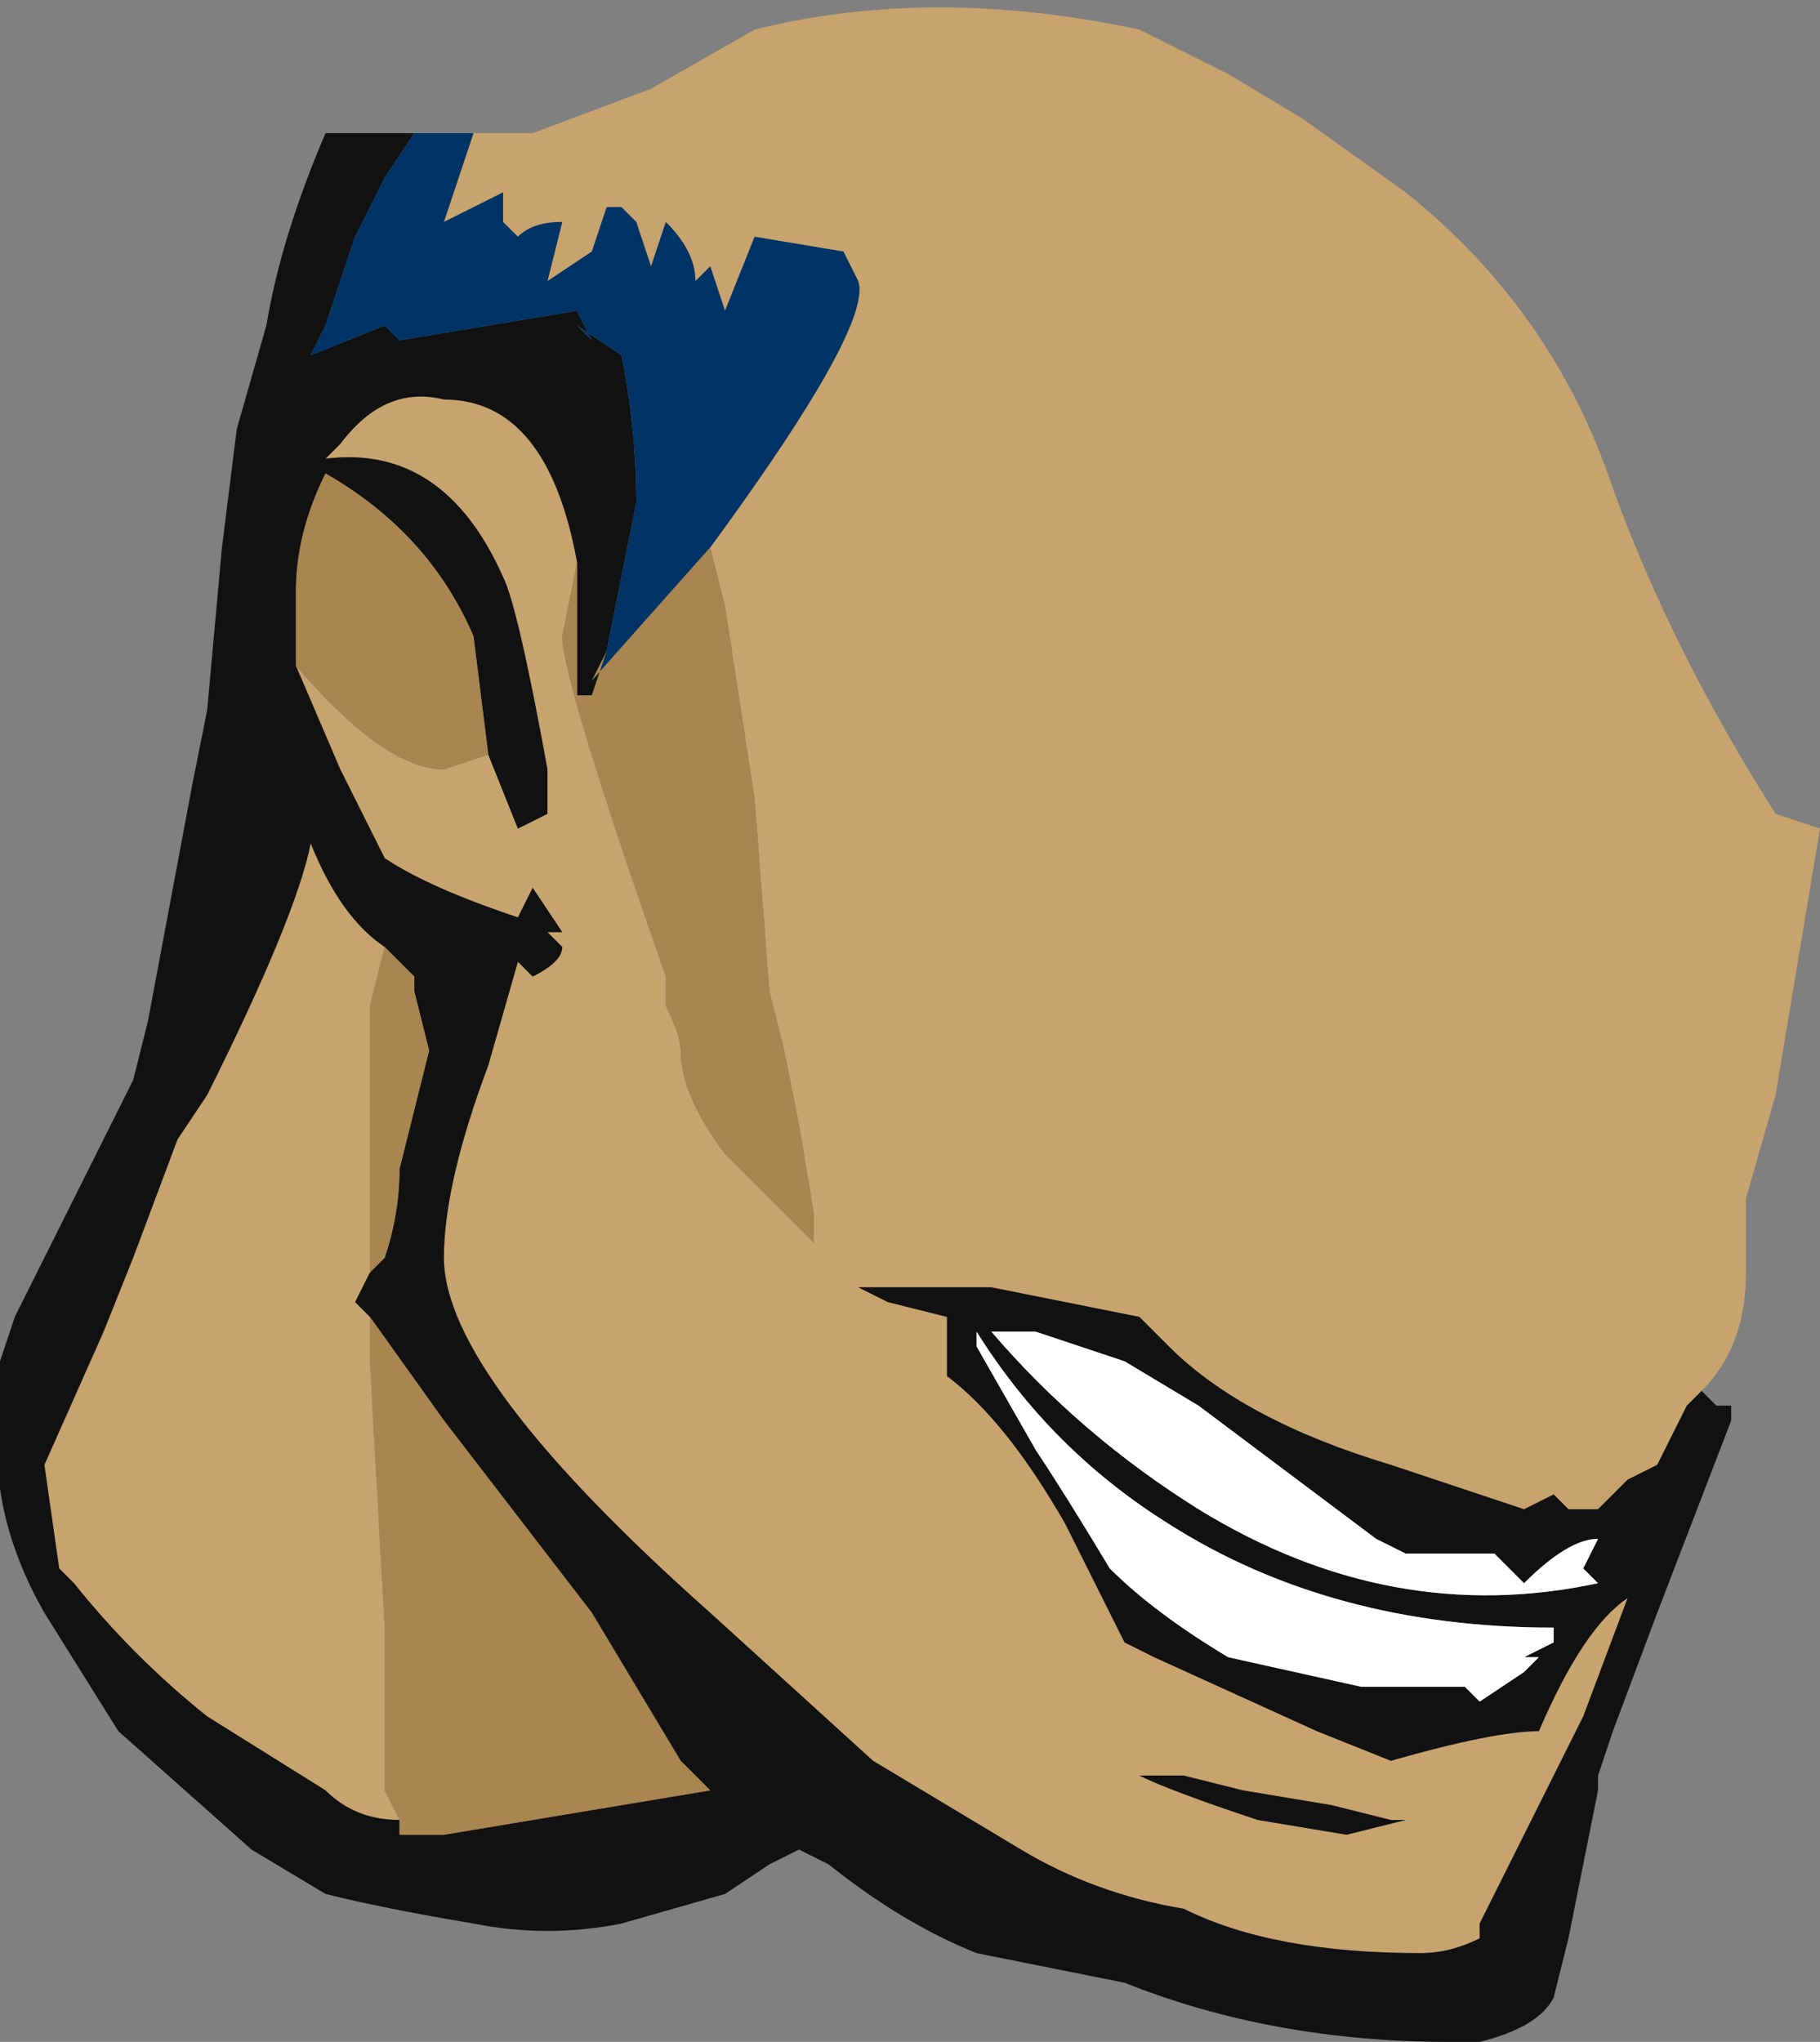 <?xml version="1.0" encoding="UTF-8" standalone="no"?>
<svg xmlns:ffdec="https://www.free-decompiler.com/flash" xmlns:xlink="http://www.w3.org/1999/xlink" ffdec:objectType="frame" height="48.3px" width="43.05px" xmlns="http://www.w3.org/2000/svg">
  <rect width="100%" height="100%" fill="#808080" stroke="none"/>
  <g transform="matrix(1.0, 0.0, 0.0, 1.0, 25.55, 11.9)">
    <use ffdec:characterId="73" height="6.9" transform="matrix(7.0, 0.0, 0.0, 7.0, -25.55, -11.9)" width="6.15" xlink:href="#shape0"/>
  </g>
  <defs>
    <g id="shape0" transform="matrix(1.0, 0.0, 0.0, 1.0, 3.65, 1.7)">
      <path d="M-2.05 -1.25 L-1.85 -1.25 -1.45 -1.4 -1.1 -1.6 Q-0.5 -1.75 0.2 -1.6 L0.5 -1.45 0.75 -1.3 1.1 -1.05 Q1.6 -0.65 1.8 -0.05 2.0 0.5 2.35 1.05 L2.5 1.1 2.35 2.0 2.25 2.35 2.25 2.6 Q2.25 2.85 2.1 3.0 L2.05 3.05 1.95 3.25 1.85 3.3 1.75 3.4 1.65 3.4 1.6 3.35 1.5 3.4 1.05 3.25 Q0.55 3.1 0.3 2.85 L0.2 2.75 -0.3 2.65 -0.75 2.65 -0.65 2.7 -0.45 2.75 -0.45 2.95 Q-0.25 3.1 -0.05 3.45 L0.15 3.85 0.25 3.9 0.8 4.15 1.05 4.25 Q1.4 4.15 1.55 4.15 1.7 3.8 1.85 3.7 L1.7 4.1 1.35 4.8 1.35 4.85 Q1.25 4.9 1.15 4.9 0.65 4.9 0.35 4.75 0.05 4.7 -0.2 4.55 L-0.7 4.25 -1.25 3.75 Q-2.15 2.95 -2.15 2.55 -2.15 2.3 -2.0 1.9 L-1.9 1.55 -1.85 1.6 Q-1.75 1.55 -1.75 1.5 L-1.8 1.45 -1.75 1.45 -1.85 1.3 -1.9 1.4 Q-2.2 1.3 -2.35 1.2 L-2.5 0.9 -2.65 0.55 Q-2.35 0.9 -2.15 0.9 L-2.0 0.85 -1.9 1.1 -1.8 1.05 -1.8 0.9 Q-1.9 0.35 -1.95 0.25 -2.15 -0.2 -2.55 -0.15 L-2.5 -0.2 Q-2.35 -0.4 -2.15 -0.35 -1.8 -0.35 -1.7 0.2 L-1.75 0.45 Q-1.75 0.6 -1.4 1.6 L-1.4 1.7 Q-1.35 1.8 -1.35 1.85 -1.35 2.0 -1.2 2.2 L-0.9 2.5 Q-0.9 2.45 -0.9 2.4 L-0.95 2.1 -1.0 1.85 -1.05 1.65 -1.1 1.0 -1.2 0.35 -1.25 0.15 Q-0.7 -0.6 -0.75 -0.75 L-0.8 -0.85 -1.1 -0.9 -1.2 -0.65 -1.25 -0.8 -1.3 -0.75 Q-1.3 -0.85 -1.4 -0.95 L-1.45 -0.8 -1.5 -0.95 -1.55 -1.0 -1.6 -1.0 -1.65 -0.85 -1.8 -0.75 -1.75 -0.95 Q-1.85 -0.95 -1.9 -0.9 L-1.95 -0.95 -1.95 -1.05 -2.15 -0.95 -2.05 -1.25 M0.55 4.35 L0.35 4.3 0.2 4.3 Q0.3 4.35 0.6 4.45 L0.9 4.5 1.1 4.45 1.05 4.45 0.85 4.4 0.55 4.35 M-2.65 0.5 L-2.65 0.55 -2.65 0.5 M-2.3 4.45 Q-2.45 4.45 -2.55 4.35 L-2.95 4.1 Q-3.2 3.9 -3.4 3.65 L-3.45 3.6 -3.5 3.25 -3.3 2.8 -3.2 2.55 -3.05 2.15 -2.95 2.0 Q-2.65 1.4 -2.6 1.15 -2.5 1.4 -2.35 1.5 L-2.4 1.7 -2.4 2.6 -2.45 2.7 -2.4 2.75 -2.4 2.9 -2.35 3.8 -2.35 4.35 -2.3 4.45" fill="#c7a36d" fill-rule="evenodd" stroke="none"/>
      <path d="M-1.7 0.2 Q-1.8 -0.35 -2.15 -0.35 -2.35 -0.4 -2.5 -0.2 L-2.55 -0.15 Q-2.15 -0.2 -1.95 0.25 -1.9 0.35 -1.8 0.9 L-1.8 1.05 -1.9 1.1 -2.0 0.85 -2.05 0.45 Q-2.2 0.1 -2.55 -0.1 -2.65 0.1 -2.65 0.3 L-2.65 0.5 -2.65 0.55 -2.5 0.9 -2.35 1.2 Q-2.2 1.3 -1.9 1.4 L-1.85 1.3 -1.75 1.45 -1.8 1.45 -1.75 1.5 Q-1.75 1.55 -1.85 1.6 L-1.9 1.55 -2.0 1.9 Q-2.15 2.3 -2.15 2.55 -2.15 2.95 -1.25 3.75 L-0.7 4.25 -0.2 4.55 Q0.05 4.7 0.35 4.75 0.65 4.9 1.15 4.9 1.25 4.9 1.35 4.85 L1.35 4.8 1.7 4.1 1.85 3.7 Q1.7 3.8 1.55 4.15 1.4 4.15 1.05 4.25 L0.8 4.15 0.25 3.9 0.15 3.85 -0.05 3.45 Q-0.25 3.1 -0.45 2.95 L-0.45 2.75 -0.65 2.7 -0.75 2.65 -0.3 2.65 0.2 2.75 0.3 2.85 Q0.55 3.1 1.05 3.25 L1.5 3.4 1.6 3.35 1.65 3.4 1.75 3.4 1.85 3.3 1.95 3.25 2.05 3.05 2.1 3.0 2.15 3.05 2.2 3.05 2.2 3.1 1.95 3.75 1.8 4.15 1.75 4.3 1.75 4.35 1.65 4.85 1.6 5.05 Q1.55 5.15 1.35 5.2 L1.25 5.2 Q0.65 5.2 0.15 5.0 L-0.35 4.9 Q-0.6 4.8 -0.85 4.6 L-0.95 4.55 -1.05 4.6 -1.2 4.7 -1.55 4.8 Q-1.8 4.85 -2.05 4.8 -2.35 4.75 -2.55 4.7 L-2.8 4.55 -3.25 4.15 -3.5 3.75 Q-3.7 3.4 -3.65 3.05 L-3.65 2.9 -3.6 2.75 -3.2 1.95 -3.15 1.75 -3.0 0.95 -2.95 0.7 -2.9 0.15 -2.85 -0.25 -2.75 -0.6 Q-2.7 -0.9 -2.55 -1.25 L-2.25 -1.25 -2.35 -1.1 -2.45 -0.9 -2.55 -0.6 -2.6 -0.5 -2.35 -0.6 -2.3 -0.55 -1.7 -0.65 -1.65 -0.55 -1.7 -0.6 -1.55 -0.5 Q-1.5 -0.25 -1.5 0.0 -1.55 0.25 -1.6 0.5 L-1.65 0.65 -1.7 0.65 -1.7 0.55 Q-1.7 0.35 -1.7 0.2 M0.15 2.9 L-0.15 2.8 -0.3 2.8 Q0.0 3.15 0.4 3.4 1.05 3.8 1.75 3.65 L1.7 3.6 1.75 3.5 Q1.65 3.5 1.5 3.65 L1.4 3.55 1.1 3.55 1.0 3.5 0.4 3.05 0.15 2.9 M1.6 3.8 Q0.85 3.8 0.3 3.45 -0.1 3.2 -0.35 2.8 L-0.35 2.85 -0.15 3.2 Q-0.05 3.35 0.1 3.6 0.25 3.75 0.5 3.9 L0.95 4.0 1.3 4.0 1.35 4.05 1.5 3.95 1.55 3.9 1.5 3.9 1.6 3.85 1.6 3.8 M0.55 4.35 L0.85 4.4 1.05 4.45 1.1 4.45 0.9 4.5 0.6 4.45 Q0.3 4.35 0.2 4.3 L0.35 4.3 0.55 4.35 M-2.35 1.5 Q-2.5 1.4 -2.6 1.15 -2.65 1.4 -2.95 2.0 L-3.05 2.15 -3.2 2.55 -3.3 2.8 -3.5 3.25 -3.45 3.6 -3.4 3.65 Q-3.2 3.9 -2.95 4.1 L-2.55 4.35 Q-2.45 4.45 -2.3 4.45 L-2.3 4.5 -2.15 4.5 -1.25 4.35 -1.35 4.25 -1.65 3.75 -2.15 3.1 -2.4 2.75 -2.45 2.7 -2.4 2.6 -2.35 2.55 Q-2.3 2.4 -2.3 2.25 L-2.2 1.85 -2.25 1.65 -2.25 1.6 -2.35 1.5" fill="#111111" fill-rule="evenodd" stroke="none"/>
      <path d="M-2.05 -1.25 L-2.15 -0.95 -1.95 -1.05 -1.95 -0.95 -1.9 -0.9 Q-1.85 -0.95 -1.75 -0.95 L-1.8 -0.75 -1.65 -0.85 -1.6 -1.0 -1.55 -1.0 -1.5 -0.95 -1.45 -0.8 -1.4 -0.95 Q-1.3 -0.85 -1.3 -0.75 L-1.25 -0.8 -1.2 -0.65 -1.1 -0.9 -0.8 -0.85 -0.75 -0.75 Q-0.7 -0.6 -1.25 0.15 L-1.65 0.6 -1.6 0.5 Q-1.55 0.25 -1.5 0.0 -1.5 -0.25 -1.55 -0.5 L-1.7 -0.6 -1.65 -0.55 -1.7 -0.65 -2.3 -0.55 -2.35 -0.6 -2.6 -0.5 -2.55 -0.6 -2.45 -0.9 -2.35 -1.1 -2.25 -1.25 -2.05 -1.25" fill="#003366" fill-rule="evenodd" stroke="none"/>
      <path d="M-1.25 0.15 L-1.2 0.35 -1.1 1.0 -1.05 1.65 -1.0 1.85 -0.95 2.1 -0.9 2.4 Q-0.9 2.45 -0.9 2.5 L-1.2 2.2 Q-1.35 2.0 -1.35 1.85 -1.35 1.8 -1.4 1.7 L-1.4 1.6 Q-1.75 0.6 -1.75 0.45 L-1.7 0.2 Q-1.7 0.35 -1.7 0.55 L-1.7 0.65 -1.65 0.65 -1.6 0.5 -1.65 0.6 -1.25 0.15 M-2.0 0.85 L-2.15 0.9 Q-2.35 0.9 -2.65 0.55 L-2.65 0.5 -2.65 0.3 Q-2.65 0.1 -2.55 -0.1 -2.2 0.1 -2.05 0.45 L-2.0 0.85 M-2.3 4.45 L-2.35 4.35 -2.35 3.8 -2.4 2.9 -2.4 2.75 -2.15 3.1 -1.65 3.75 -1.35 4.25 -1.25 4.35 -2.15 4.5 -2.3 4.5 -2.3 4.45 M-2.4 2.6 L-2.4 1.7 -2.35 1.5 -2.25 1.6 -2.25 1.65 -2.2 1.85 -2.3 2.25 Q-2.3 2.4 -2.35 2.55 L-2.4 2.6" fill="#a9854f" fill-rule="evenodd" stroke="none"/>
      <path d="M1.6 3.8 L1.6 3.85 1.5 3.9 1.55 3.9 1.5 3.95 1.35 4.05 1.3 4.0 0.95 4.0 0.5 3.9 Q0.25 3.75 0.1 3.6 -0.05 3.35 -0.15 3.2 L-0.35 2.85 -0.35 2.8 Q-0.1 3.2 0.3 3.45 0.85 3.8 1.6 3.8 M0.15 2.9 L0.4 3.05 1.0 3.5 1.1 3.55 1.4 3.55 1.5 3.65 Q1.65 3.5 1.75 3.5 L1.7 3.6 1.75 3.65 Q1.05 3.8 0.4 3.4 0.0 3.15 -0.3 2.8 L-0.15 2.8 0.15 2.9" fill="#ffffff" fill-rule="evenodd" stroke="none"/>
    </g>
  </defs>
</svg>
